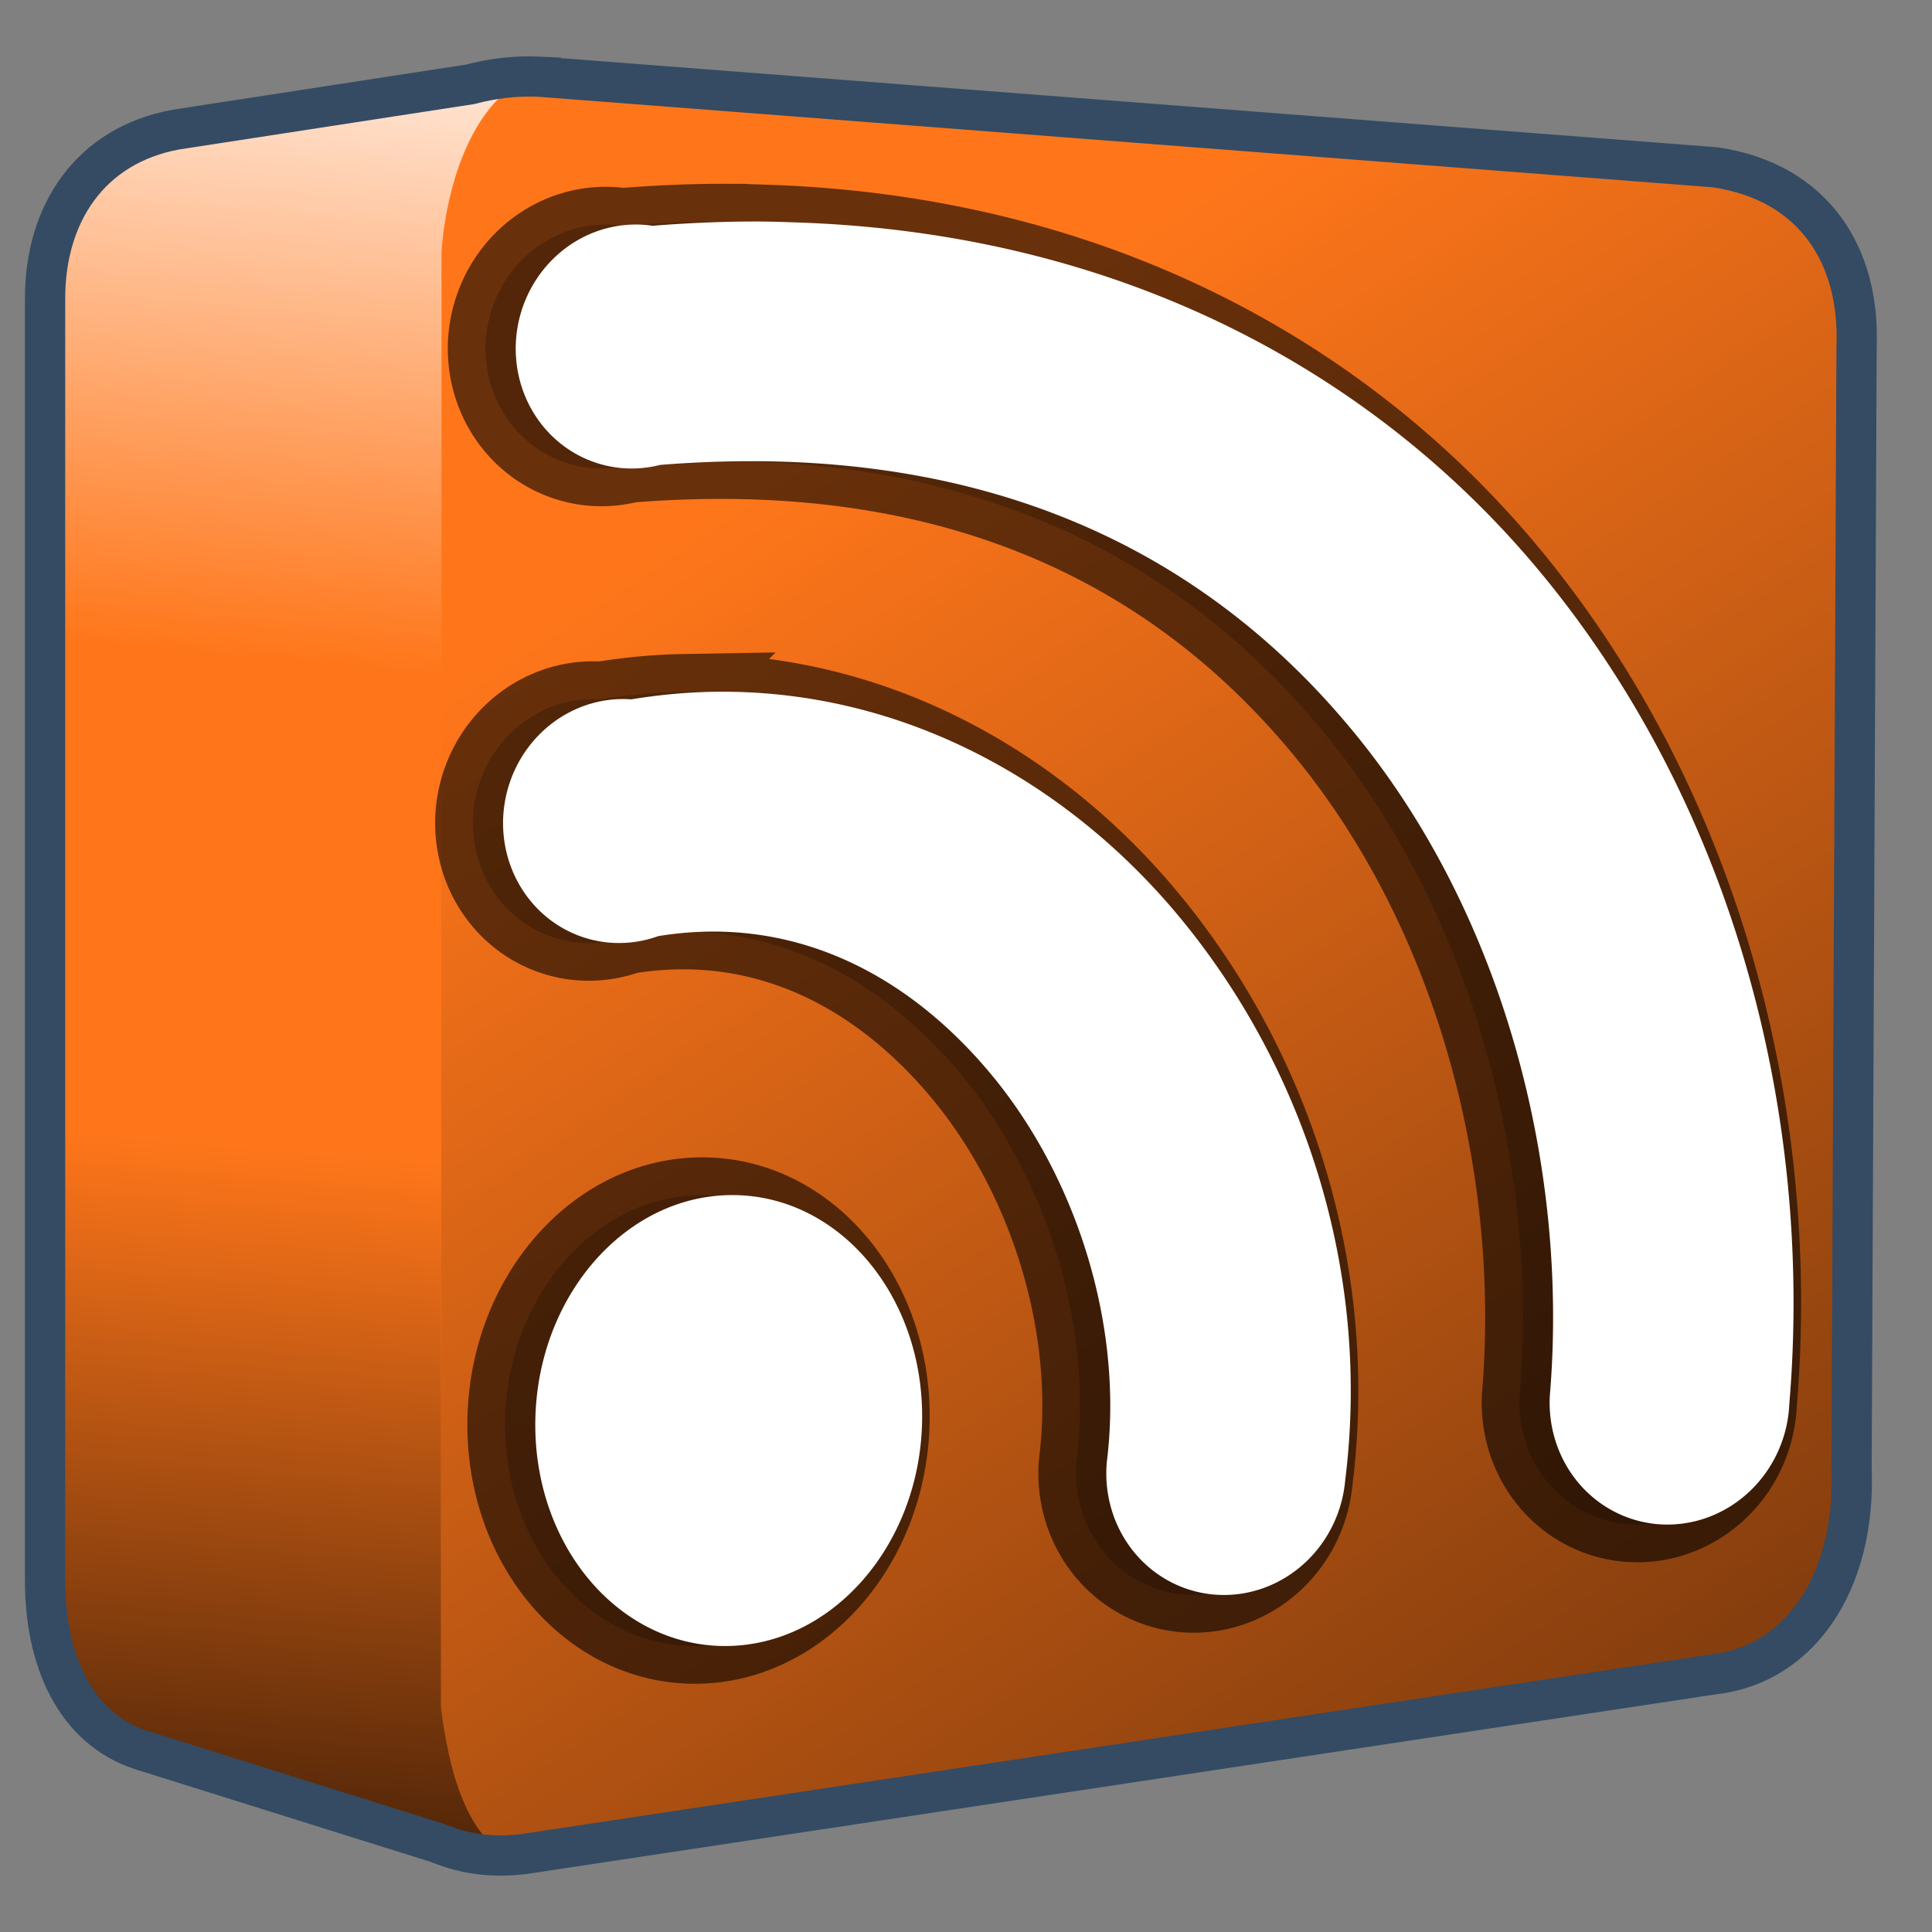 <?xml version="1.0" encoding="UTF-8" standalone="no"?>
<!-- Created with Inkscape (http://www.inkscape.org/) -->

<svg
   xmlns:dc="http://purl.org/dc/elements/1.1/"
   xmlns:cc="http://creativecommons.org/ns#"
   xmlns:rdf="http://www.w3.org/1999/02/22-rdf-syntax-ns#"
   xmlns:svg="http://www.w3.org/2000/svg"
   xmlns="http://www.w3.org/2000/svg"
   xmlns:xlink="http://www.w3.org/1999/xlink"
   xmlns:sodipodi="http://sodipodi.sourceforge.net/DTD/sodipodi-0.dtd"
   xmlns:inkscape="http://www.inkscape.org/namespaces/inkscape"
   width="128"
   height="128"
   id="svg6934"
   sodipodi:version="0.32"
   inkscape:version="0.48.3.1 r9886"
   version="1.0"
   sodipodi:docname="liferea.svg"
   inkscape:output_extension="org.inkscape.output.svg.inkscape">
  <rect width="100%" height="100%" fill="#808080" stroke="none"/>
  <defs
     id="defs6936">
    <linearGradient
       id="linearGradient5165-7-9-8-2">
      <stop
         id="stop5167-4-8-6-9"
         style="stop-color:#ffffff;stop-opacity:1"
         offset="0" />
      <stop
         id="stop5169-5-5-2-9"
         style="stop-color:#ffffff;stop-opacity:0"
         offset="1" />
    </linearGradient>
    <linearGradient
       id="linearGradient5344">
      <stop
         style="stop-color:#000000;stop-opacity:1;"
         offset="0"
         id="stop5346" />
      <stop
         style="stop-color:#000000;stop-opacity:0;"
         offset="1"
         id="stop5348" />
    </linearGradient>
    <linearGradient
       inkscape:collect="always"
       xlink:href="#linearGradient5165-7-9-8-2"
       id="linearGradient3103"
       x1="22.934"
       y1="-144.768"
       x2="18.619"
       y2="-96.332"
       gradientUnits="userSpaceOnUse"
       gradientTransform="translate(0,140)" />
    <linearGradient
       inkscape:collect="always"
       xlink:href="#linearGradient5344"
       id="linearGradient3105"
       x1="7.953"
       y1="2.242"
       x2="13.667"
       y2="-64.465"
       gradientUnits="userSpaceOnUse"
       gradientTransform="translate(0,140)" />
    <linearGradient
       inkscape:collect="always"
       xlink:href="#linearGradient5344"
       id="linearGradient3107"
       gradientUnits="userSpaceOnUse"
       gradientTransform="matrix(5.334,0,0,5.334,-1451.48,-5864.557)"
       x1="305.234"
       y1="1137.068"
       x2="283.351"
       y2="1104.202" />
  </defs>
  <sodipodi:namedview
     id="base"
     pagecolor="#ffffff"
     bordercolor="#666666"
     borderopacity="1.0"
     inkscape:pageopacity="0.0"
     inkscape:pageshadow="2"
     inkscape:zoom="1.979899"
     inkscape:cx="96.362758"
     inkscape:cy="64.298291"
     inkscape:document-units="px"
     inkscape:current-layer="layer1"
     showgrid="false"
     inkscape:window-width="1280"
     inkscape:window-height="713"
     inkscape:window-x="0"
     inkscape:window-y="0"
     inkscape:window-maximized="0" />
  <g
     inkscape:label="Capa 1"
     inkscape:groupmode="layer"
     id="layer1">
    <path
       style="fill:#ff761a;fill-opacity:1;fill-rule:evenodd;stroke:none"
       d="m 34.219,5.062 c -1.329,0.055 -2.551,0.28 -3.656,0.625 l -18.344,2.719 -0.5,0 0,0.188 C 6.003,9.643 3.062,14.186 3.062,19.75 l 0,84.688 c -0.07,5.652 2.05,10.095 6.312,11.5 l 18.969,5.938 c 0.021,0.01 0.042,0.021 0.062,0.031 1.893,0.909 4.164,1.232 6.781,0.812 l 78.281,-11.812 c 5.721,-0.62 9.467,-6.064 9.156,-13.625 L 123.031,23 c 0.222,-5.965 -2.802,-10.976 -9.344,-11.969 L 35.844,5.094 c -0.556,-0.027 -1.103,-0.053 -1.625,-0.031 z"
       id="path30949"
       inkscape:connector-curvature="0" />
    <path
       style="fill:url(#linearGradient3107);fill-rule:evenodd;stroke:none"
       d="M 29.25,16.719 29.219,113.125 c 0.449,3.458 1.408,8.125 4.344,9.75 0.527,-0.023 1.068,-0.067 1.625,-0.156 l 78.281,-11.812 c 5.721,-0.62 9.467,-6.064 9.156,-13.625 L 123.031,23 C 123.254,17.035 120.23,12.024 113.688,11.031 L 37.678,5.234 C 33.707,4.813 29.263,10.014 29.25,16.719 z M 30.156,122.5 c 0.648,0.172 1.315,0.326 2.031,0.375 z"
       id="path30953"
       inkscape:connector-curvature="0"
       sodipodi:nodetypes="ccccccccccccc" />
    <path
       style="fill:url(#linearGradient3103);fill-rule:evenodd;stroke:none;display:inline"
       d="m 34.781,5.312 -22.562,3.094 -0.5,0 0,0.188 C 6.003,9.643 3.062,14.186 3.062,19.75 l 0,25 26.188,0 0,-28.031 C 29.597,11.802 31.524,6.755 34.781,5.312 z"
       id="path3073"
       inkscape:connector-curvature="0" />
    <path
       style="fill:url(#linearGradient3105);fill-rule:evenodd;stroke:none;display:inline"
       d="m 3.062,68.406 0,36.031 c -0.07,5.652 2.05,10.095 6.312,11.5 l 17.656,6.031 7.5,1.312 c -3.711,-1.045 -4.817,-6.341 -5.312,-10.156 l 0,-44.719 -26.156,0 z"
       id="path3081"
       inkscape:connector-curvature="0" />
    <path
       inkscape:connector-curvature="0"
       id="path30957"
       d="m 35.825,5.084 c -1.734,-0.085 -3.268,0.133 -4.667,0.501 L 11.655,8.586 C 5.94,9.635 2.987,14.19 2.987,19.754 l 0,84.678 c -0.07,5.652 2.072,10.097 6.334,11.502 l 19.669,6.167 c 1.792,0.74 3.775,1.051 6.168,0.667 l 78.344,-11.835 c 5.721,-0.619 9.478,-6.107 9.168,-13.668 l 0.333,-74.344 C 123.226,16.956 120.211,12.079 113.669,11.087 L 35.825,5.085 z"
       style="fill:none;stroke:#344b63;stroke-width:2.667;stroke-linecap:butt;stroke-linejoin:miter;stroke-miterlimit:4;stroke-opacity:1;stroke-dasharray:none;display:inline"
       sodipodi:nodetypes="ccccccccccccc" />
    <path
       inkscape:connector-curvature="0"
       id="path3824"
       d="m 48.492,14.677 c -2.366,-0.015 -4.786,0.083 -7.255,0.281 a 7.8,8.099 13.9 1 0 0.496,15.844 c 21.77,-1.752 36.424,5.978 46.15,17.938 9.725,11.96 14.065,28.601 12.798,43.719 a 7.926,8.229 13.9 1 0 15.866,0.562 c 1.595,-19.022 -3.598,-39.255 -16.122,-54.656 -10.959,-13.476 -27.884,-22.896 -49.589,-23.625 -0.775,-0.026 -1.554,-0.057 -2.343,-0.062 z m -3.25,31.156 c -1.781,0.031 -3.577,0.2 -5.414,0.5 a 7.8,8.099 13.9 1 0 1.779,15.688 c 8.618,-1.409 16.242,2.214 21.98,9.062 5.738,6.848 8.872,16.764 7.742,25.781 a 7.912,8.215 13.9 0 0 15.793,1.219 C 88.857,84.221 84.382,70.589 75.974,60.552 68.616,51.771 57.707,45.62 45.241,45.834 z m 1.277,33.344 c -7.073,0 -12.92,6.685 -13.052,14.938 -0.132,8.252 5.499,14.938 12.573,14.938 7.073,0 12.92,-6.685 13.052,-14.938 0.132,-8.252 -5.499,-14.938 -12.573,-14.938 z"
       style="fill:#000000;fill-opacity:0.203;stroke:#000000;stroke-width:5;stroke-miterlimit:4;stroke-dasharray:none;stroke-opacity:0.593" />
    <path
       style="fill:#ffffff;fill-opacity:1;stroke:none"
       d="m 50.492,14.677 c -2.366,-0.015 -4.786,0.083 -7.255,0.281 a 7.8,8.099 13.9 1 0 0.496,15.844 c 21.77,-1.752 36.424,5.978 46.15,17.938 9.725,11.96 14.065,28.601 12.798,43.719 a 7.926,8.229 13.9 1 0 15.866,0.562 c 1.595,-19.022 -3.598,-39.255 -16.122,-54.656 -10.959,-13.476 -27.884,-22.896 -49.589,-23.625 -0.775,-0.026 -1.554,-0.057 -2.343,-0.062 z m -3.25,31.156 c -1.781,0.031 -3.577,0.2 -5.414,0.5 a 7.8,8.099 13.9 1 0 1.779,15.688 c 8.618,-1.409 16.242,2.214 21.98,9.062 5.738,6.848 8.872,16.764 7.742,25.781 a 7.912,8.215 13.9 0 0 15.793,1.219 C 90.857,84.221 86.382,70.589 77.974,60.552 70.616,51.771 59.707,45.62 47.241,45.834 z m 1.277,33.344 c -7.073,0 -12.92,6.685 -13.052,14.938 -0.132,8.252 5.499,14.938 12.573,14.938 7.073,0 12.92,-6.685 13.052,-14.938 0.132,-8.252 -5.499,-14.938 -12.573,-14.938 z"
       id="path3040"
       inkscape:connector-curvature="0" />
  </g>
</svg>

